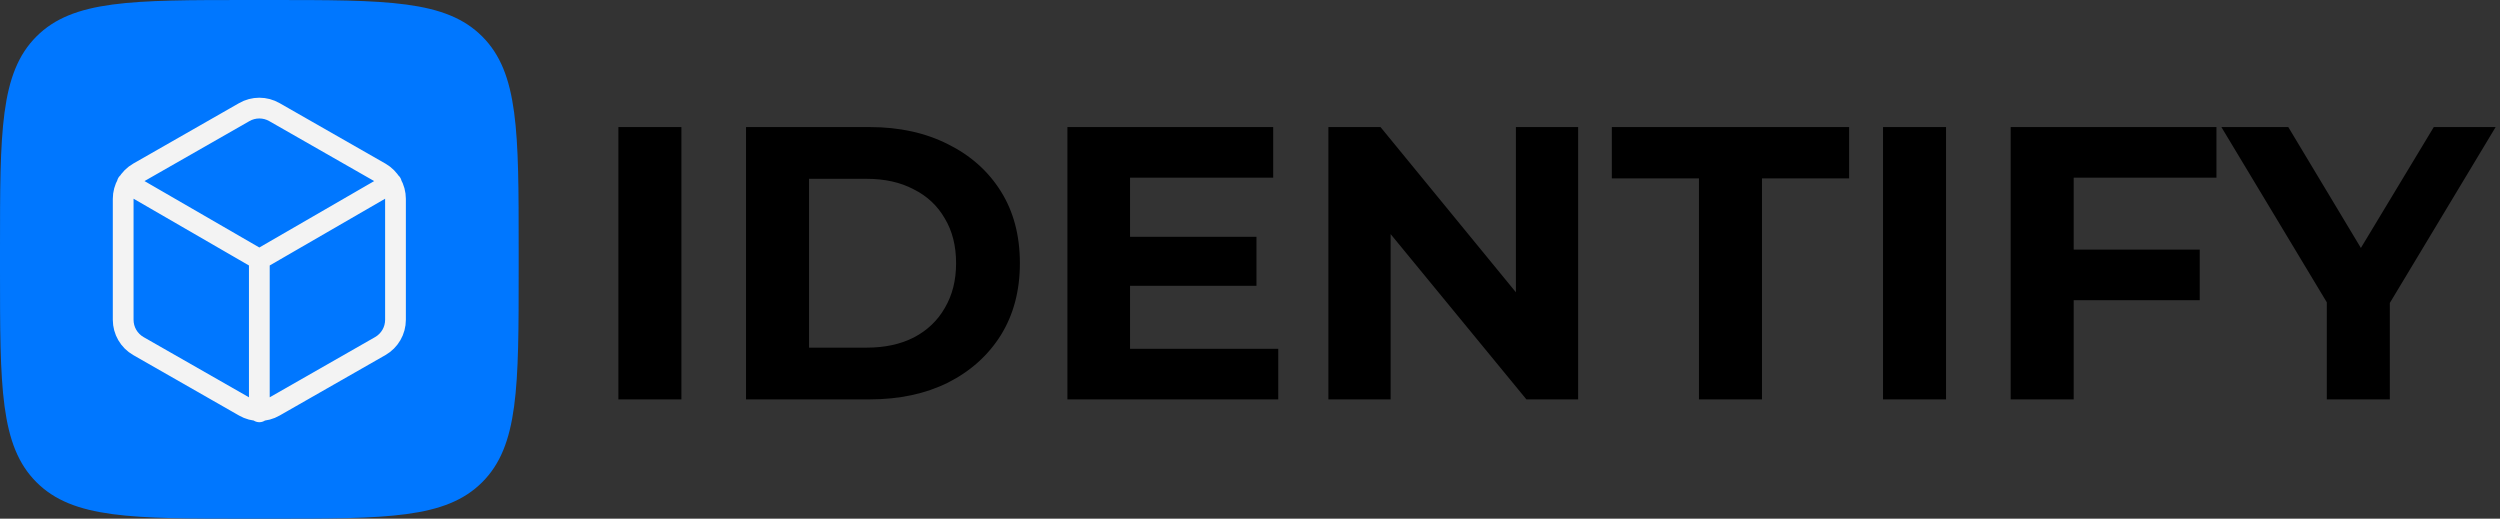 <svg width="482" height="100" viewBox="0 0 482 100" fill="none" xmlns="http://www.w3.org/2000/svg">
<rect x="0" y="0" width="482" height="100" fill="#333333" stroke="none"/>
<path d="M0 48C0 25.373 0 14.059 7.029 7.029C14.059 0 25.373 0 48 0H52C74.627 0 85.941 0 92.971 7.029C100 14.059 100 25.373 100 48V52C100 74.627 100 85.941 92.971 92.971C85.941 100 74.627 100 52 100H48C25.373 100 14.059 100 7.029 92.971C0 85.941 0 74.627 0 52V48Z" fill="#0077FF"/>
<path d="M24.538 35.3L50 50.029L75.463 35.3M50 79.4V50M76.25 61.667V38.333C76.249 37.31 75.979 36.306 75.467 35.42C74.955 34.535 74.219 33.799 73.333 33.288L52.917 21.621C52.03 21.109 51.024 20.839 50 20.839C48.976 20.839 47.97 21.109 47.083 21.621L26.667 33.288C25.781 33.799 25.045 34.535 24.533 35.42C24.021 36.306 23.751 37.31 23.75 38.333V61.667C23.751 62.69 24.021 63.694 24.533 64.58C25.045 65.466 25.781 66.201 26.667 66.713L47.083 78.379C47.97 78.891 48.976 79.161 50 79.161C51.024 79.161 52.03 78.891 52.917 78.379L73.333 66.713C74.219 66.201 74.955 65.466 75.467 64.58C75.979 63.694 76.249 62.69 76.25 61.667Z" stroke="#F3F3F3" stroke-width="4" stroke-linecap="round" stroke-linejoin="round"/>
<path d="M119.225 77V24.5H131.375V77H119.225ZM143.834 77V24.5H167.684C173.384 24.5 178.409 25.6 182.759 27.8C187.109 29.95 190.509 32.975 192.959 36.875C195.409 40.775 196.634 45.4 196.634 50.75C196.634 56.05 195.409 60.675 192.959 64.625C190.509 68.525 187.109 71.575 182.759 73.775C178.409 75.925 173.384 77 167.684 77H143.834ZM155.984 67.025H167.084C170.584 67.025 173.609 66.375 176.159 65.075C178.759 63.725 180.759 61.825 182.159 59.375C183.609 56.925 184.334 54.05 184.334 50.75C184.334 47.4 183.609 44.525 182.159 42.125C180.759 39.675 178.759 37.8 176.159 36.5C173.609 35.15 170.584 34.475 167.084 34.475H155.984V67.025ZM216.972 45.65H242.247V55.1H216.972V45.65ZM217.872 67.25H246.447V77H205.797V24.5H245.472V34.25H217.872V67.25ZM256.115 77V24.5H266.165L297.14 62.3H292.265V24.5H304.265V77H294.29L263.24 39.2H268.115V77H256.115ZM327.561 77V34.4H310.761V24.5H356.511V34.4H339.711V77H327.561ZM363.048 77V24.5H375.198V77H363.048ZM398.908 48.125H424.108V57.875H398.908V48.125ZM399.808 77H387.658V24.5H427.333V34.25H399.808V77ZM448.608 77V55.55L451.383 62.9L428.283 24.5H441.183L458.883 53.975H451.458L469.233 24.5H481.158L458.058 62.9L460.758 55.55V77H448.608Z" fill="black"/>
</svg>
